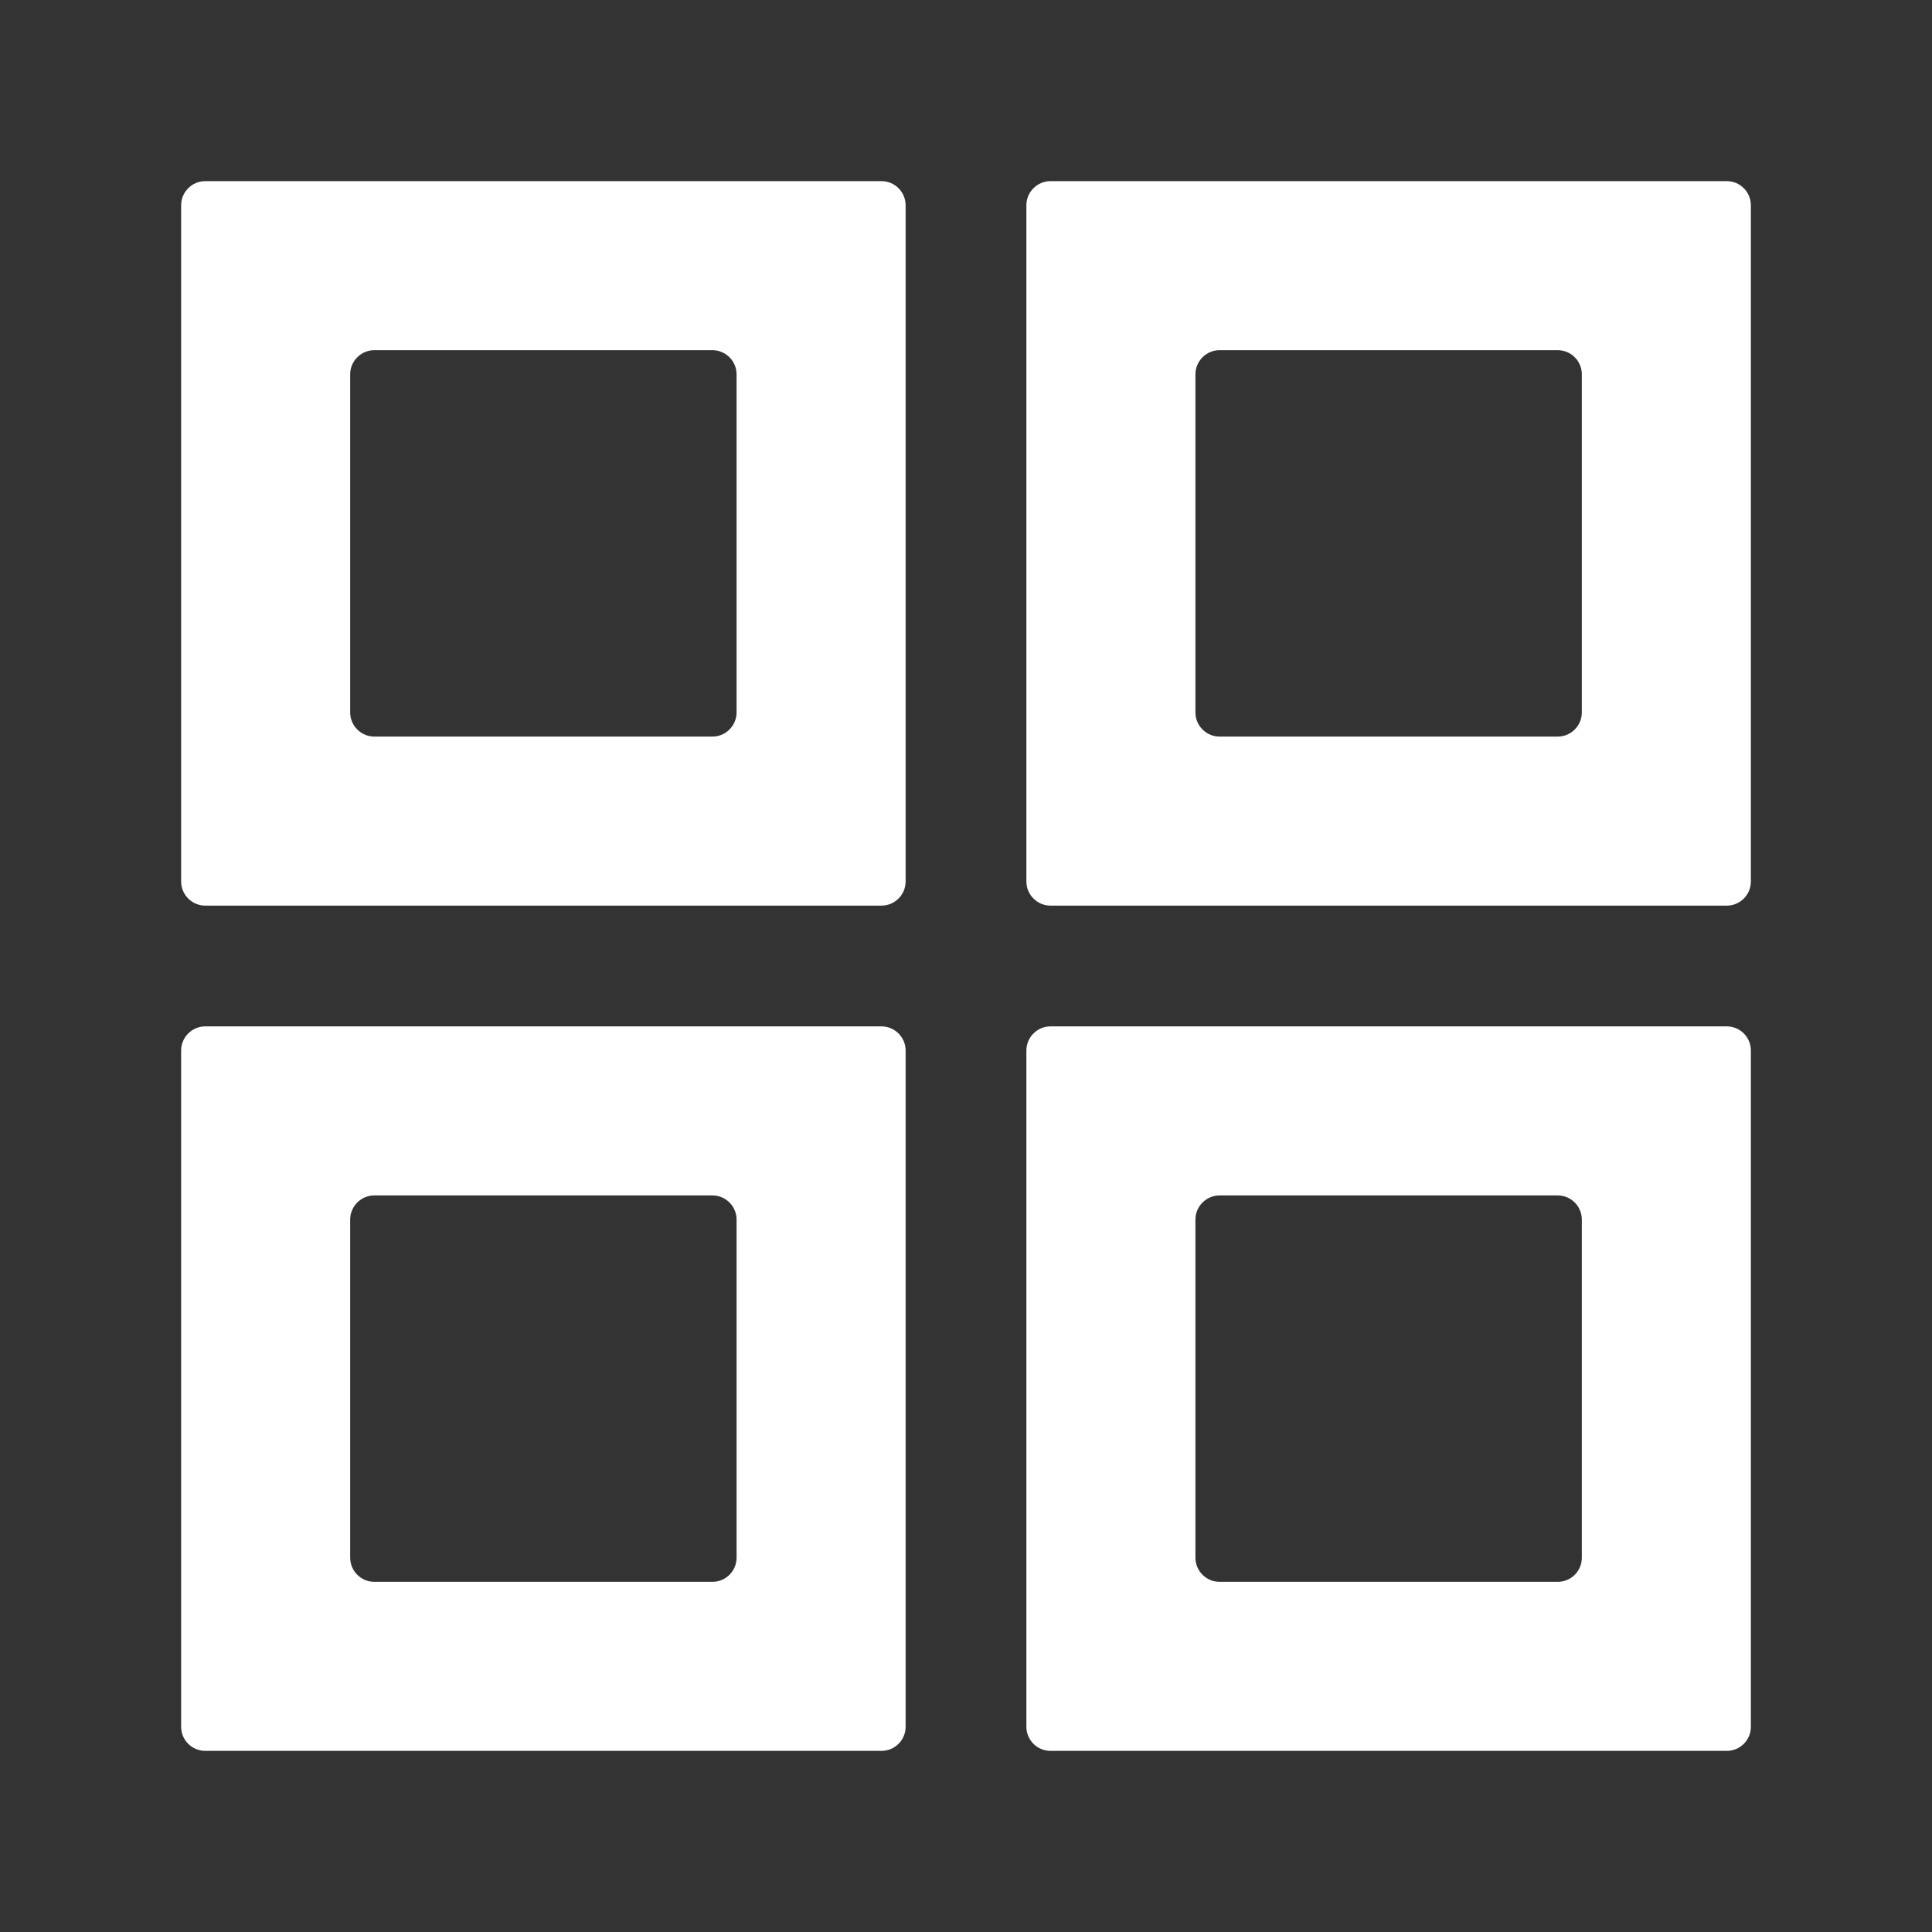 <svg width="16" height="16" viewBox="0 0 16 16" fill="none" xmlns="http://www.w3.org/2000/svg">
<rect x="0" y="0" width="16" height="16" fill="#333333" stroke="none"/>
<path fill-rule="evenodd" clip-rule="evenodd" d="M6.1 3.1C6.1 2.99 6.01 2.9 5.9 2.9H3.1C2.99 2.9 2.9 2.99 2.9 3.1V5.9C2.9 6.01 2.99 6.1 3.1 6.1H5.9C6.01 6.1 6.1 6.01 6.1 5.9V3.1ZM1.7 1.5C1.59 1.5 1.5 1.59 1.5 1.7V7.3C1.5 7.41 1.59 7.5 1.7 7.5H7.3C7.41 7.5 7.5 7.41 7.5 7.3V1.7C7.5 1.59 7.41 1.5 7.3 1.5H1.7Z" fill="white"/>
<path fill-rule="evenodd" clip-rule="evenodd" d="M6.1 10.1C6.1 9.99 6.01 9.9 5.9 9.9H3.1C2.99 9.9 2.9 9.99 2.9 10.1V12.9C2.9 13.011 2.99 13.1 3.1 13.1H5.9C6.01 13.1 6.1 13.011 6.1 12.9V10.1ZM1.7 8.5C1.59 8.5 1.5 8.59 1.5 8.7V14.3C1.5 14.411 1.59 14.5 1.7 14.5H7.3C7.41 14.5 7.5 14.411 7.5 14.3V8.7C7.5 8.59 7.41 8.5 7.3 8.5H1.7Z" fill="white"/>
<path fill-rule="evenodd" clip-rule="evenodd" d="M13.1 3.1C13.1 2.99 13.011 2.9 12.9 2.9H10.1C9.99 2.9 9.9 2.99 9.9 3.1V5.9C9.9 6.01 9.99 6.1 10.1 6.1H12.9C13.011 6.1 13.1 6.01 13.1 5.9V3.1ZM8.7 1.5C8.59 1.5 8.5 1.59 8.5 1.7V7.3C8.5 7.41 8.59 7.5 8.7 7.5H14.3C14.411 7.5 14.5 7.41 14.5 7.3V1.7C14.5 1.59 14.411 1.5 14.3 1.5H8.7Z" fill="white"/>
<path fill-rule="evenodd" clip-rule="evenodd" d="M13.1 10.1C13.1 9.99 13.011 9.9 12.9 9.9H10.1C9.99 9.9 9.9 9.99 9.9 10.1V12.9C9.9 13.011 9.99 13.1 10.1 13.1H12.9C13.011 13.1 13.1 13.011 13.1 12.9V10.1ZM8.7 8.5C8.59 8.5 8.5 8.59 8.5 8.7V14.3C8.5 14.411 8.59 14.5 8.7 14.5H14.3C14.411 14.5 14.5 14.411 14.5 14.3V8.7C14.5 8.59 14.411 8.5 14.3 8.5H8.7Z" fill="white"/>
</svg>
